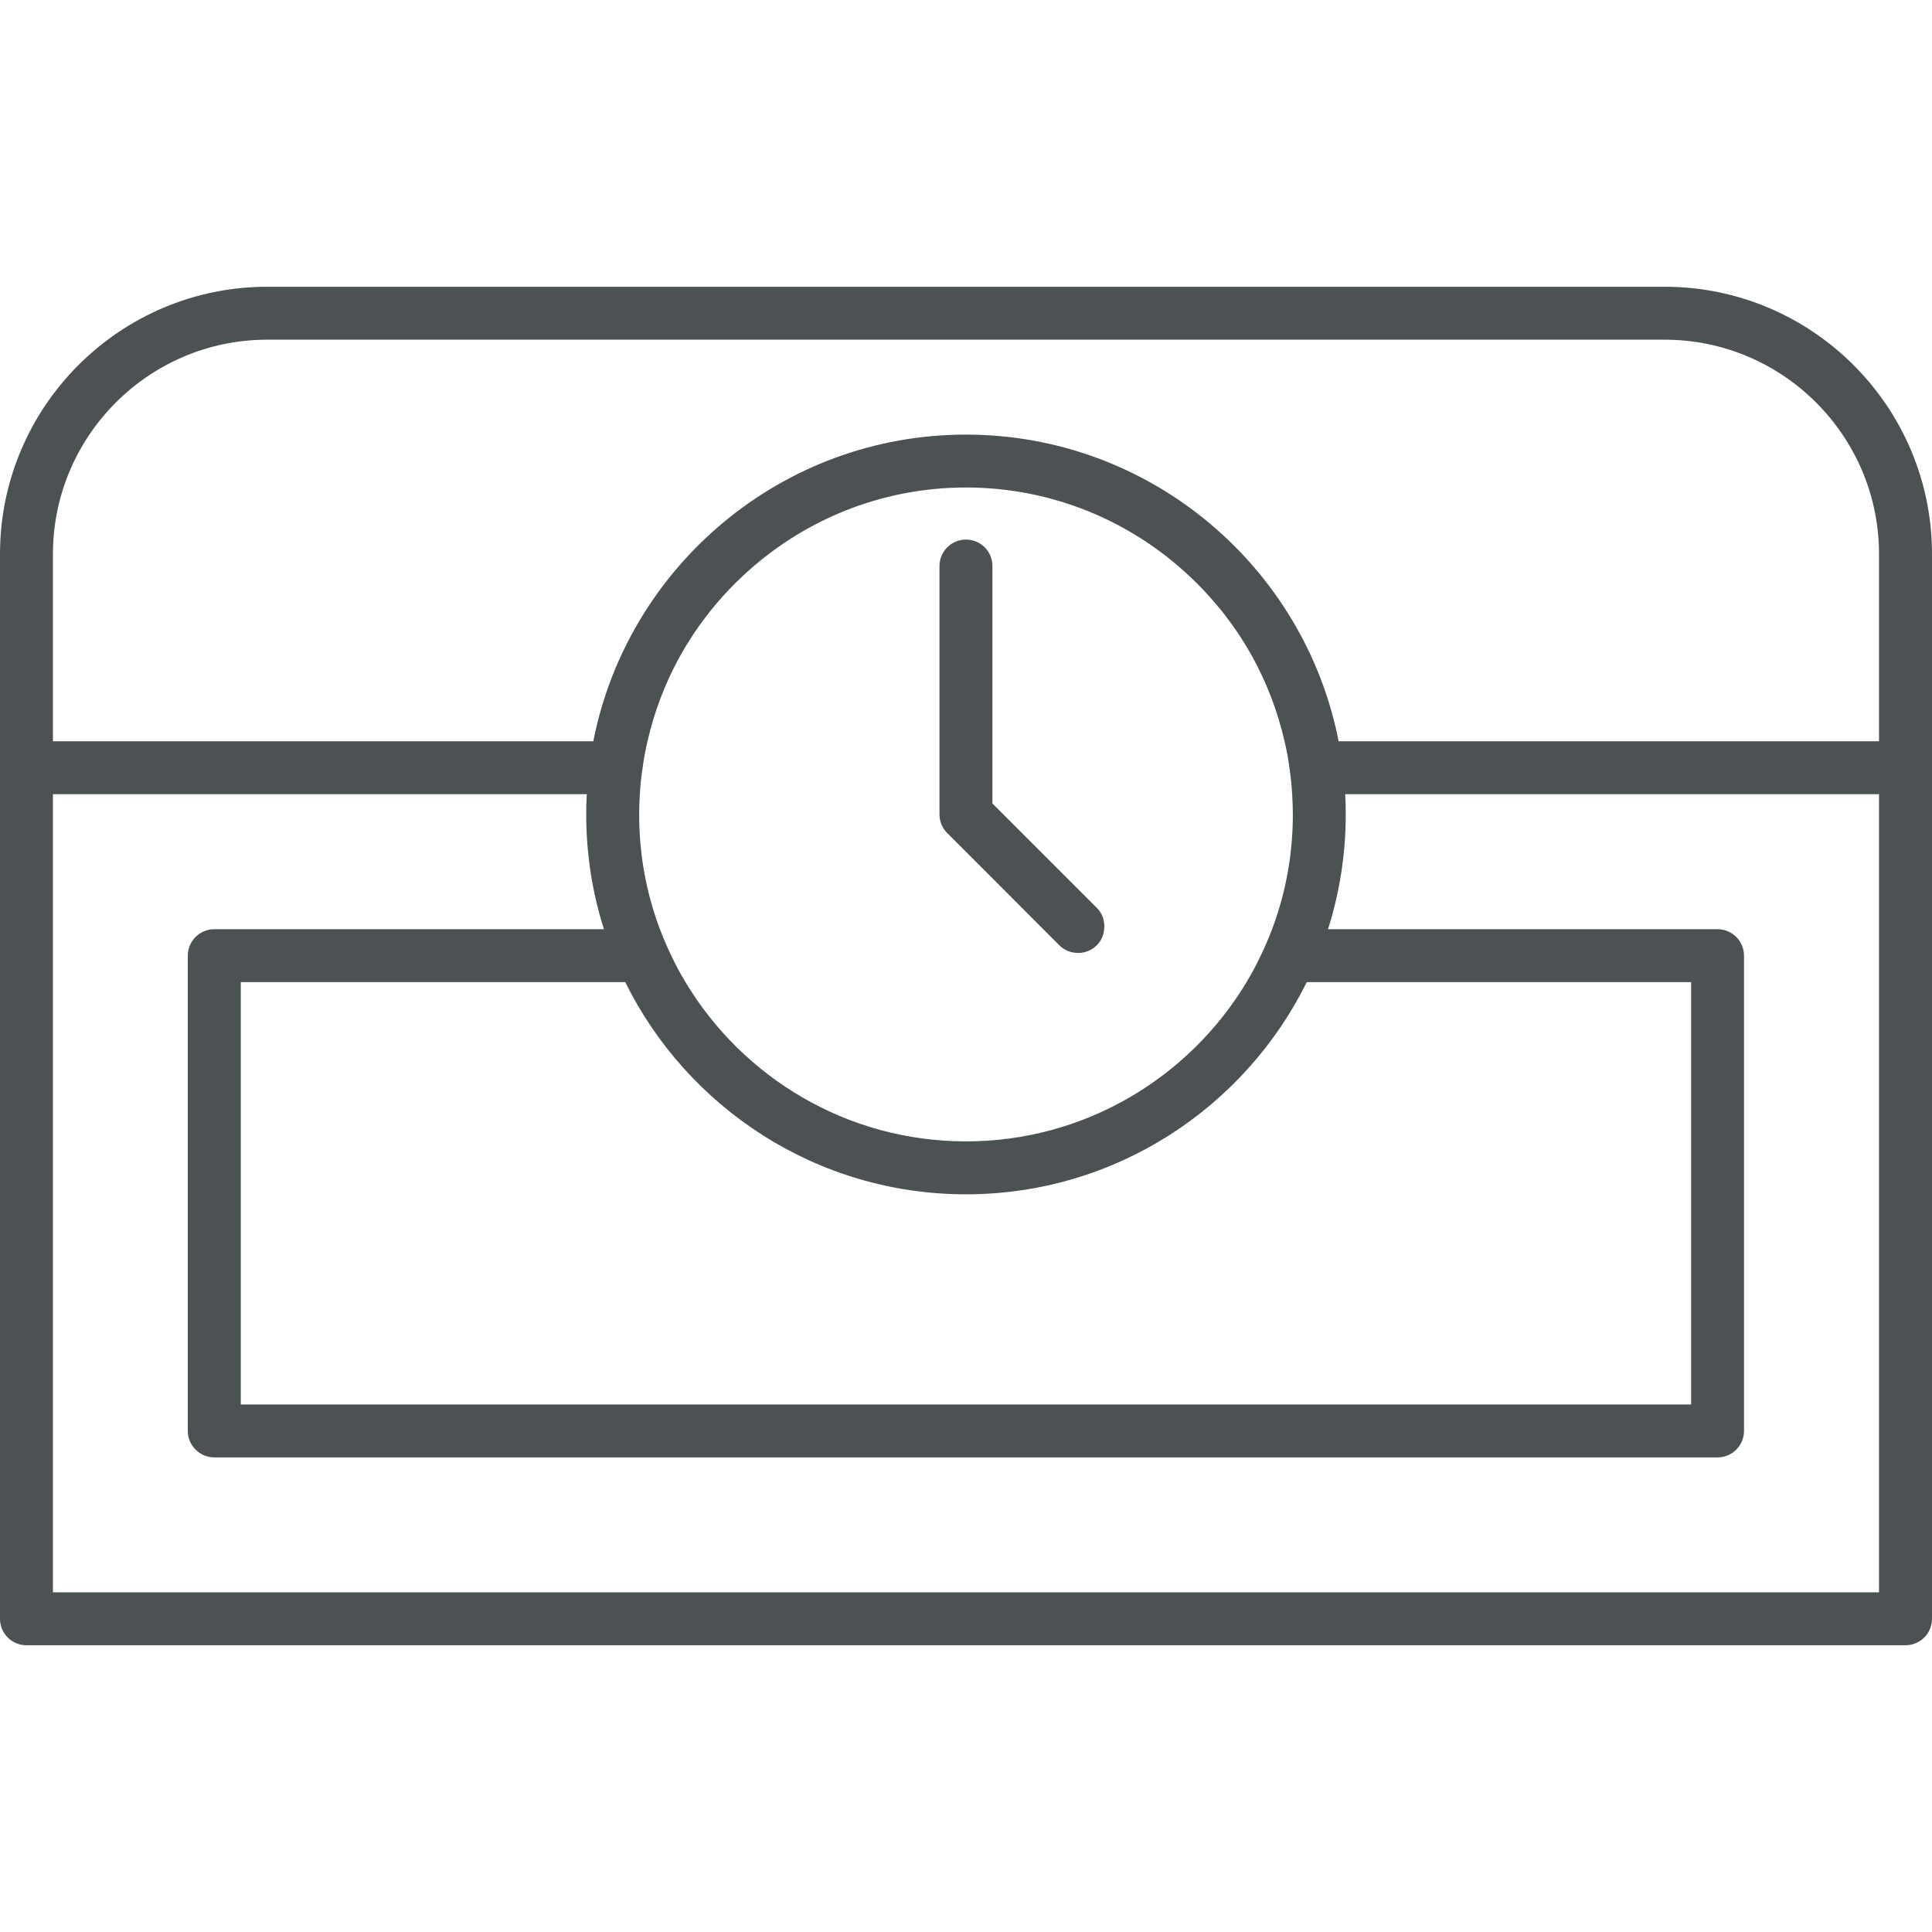 <?xml version="1.0" encoding="utf-8"?>
<!-- Generator: Adobe Illustrator 21.0.2, SVG Export Plug-In . SVG Version: 6.00 Build 0)  -->
<svg version="1.1" id="Layer_1" xmlns="http://www.w3.org/2000/svg" xmlns:xlink="http://www.w3.org/1999/xlink" x="0px" y="0px"
	 width="40px" height="40px" viewBox="0 0 40 40" style="enable-background:new 0 0 40 40;" xml:space="preserve">
<style type="text/css">
	.st0{fill:#4C5254;}
</style>
<g>
	<path class="st0" d="M34.465,5.937H5.533C2.483,5.937,0,8.419,0,11.472v4.423v17.62
		c0,0.304,0.244,0.548,0.548,0.548h38.904c0.301,0,0.548-0.244,0.548-0.548V15.895v-4.423
		C40,8.419,37.517,5.937,34.465,5.937z M1.096,11.472c0-2.447,1.99-4.439,4.436-4.439h28.932
		c2.447,0,4.439,1.992,4.439,4.439v3.875H27.715c-0.707-3.612-3.897-6.349-7.717-6.349
		c-3.817,0-7.007,2.737-7.714,6.349H1.096V11.472z M26.753,16.443c0.008,0.14,0.014,0.28,0.014,0.419
		c0,0.836-0.151,1.636-0.43,2.376c-0.071,0.186-0.148,0.37-0.236,0.548c-0.088,0.189-0.186,0.37-0.293,0.548
		c-1.184,1.973-3.346,3.297-5.809,3.297s-4.623-1.324-5.807-3.297c-0.107-0.178-0.205-0.359-0.293-0.548
		c-0.088-0.178-0.164-0.362-0.236-0.548c-0.28-0.74-0.43-1.54-0.43-2.376c0-0.14,0.005-0.28,0.014-0.419
		c0.011-0.184,0.03-0.367,0.058-0.548c0.025-0.186,0.058-0.367,0.101-0.548c0.14-0.614,0.364-1.198,0.658-1.735
		c0.162-0.293,0.345-0.576,0.548-0.839c0.074-0.101,0.153-0.197,0.236-0.293c0.164-0.192,0.34-0.378,0.523-0.548
		c1.211-1.14,2.842-1.839,4.628-1.839c1.789,0,3.42,0.699,4.631,1.839c0.186,0.173,0.359,0.356,0.523,0.548
		c0.082,0.096,0.162,0.192,0.236,0.293c0.203,0.263,0.386,0.545,0.548,0.839c0.293,0.537,0.518,1.121,0.658,1.735
		c0.044,0.181,0.077,0.362,0.101,0.548C26.723,16.076,26.742,16.259,26.753,16.443z M19.999,24.727
		c3.091,0,5.771-1.792,7.056-4.393h7.958v8.744H4.985v-8.744h7.96C14.23,22.935,16.91,24.727,19.999,24.727z
		 M38.904,32.967H1.096V16.443h11.052c-0.008,0.137-0.011,0.28-0.011,0.419c0,0.828,0.129,1.628,0.367,2.376H4.436
		c-0.301,0-0.548,0.247-0.548,0.548v9.84c0,0.301,0.247,0.548,0.548,0.548h31.124
		c0.304,0,0.548-0.247,0.548-0.548v-9.84c0-0.301-0.244-0.548-0.548-0.548h-8.065
		c0.238-0.748,0.367-1.548,0.367-2.376c0-0.14-0.003-0.282-0.011-0.419h11.052V32.967z"/>
	<path class="st0" d="M22.824,18.967c-0.027-0.063-0.066-0.121-0.118-0.173l-0.734-0.734l-0.619-0.619l-0.806-0.806
		v-0.192V15.895V15.347v-0.277v-1.589v-0.452v-0.548v-0.548v-0.214c0-0.304-0.244-0.548-0.548-0.548
		c-0.301,0-0.548,0.244-0.548,0.548v0.214v0.548v0.548v2.042v0.277v0.548v0.548v0.419
		c0,0.145,0.058,0.285,0.162,0.386l0.861,0.861l1.126,1.129l0.332,0.332c0.107,0.107,0.249,0.159,0.389,0.159
		c0.14,0,0.28-0.052,0.386-0.159c0.093-0.093,0.145-0.211,0.153-0.332c0.003-0.003,0.003-0.003,0-0.005
		c0.008-0.055,0.005-0.11-0.008-0.162C22.849,19.035,22.838,19,22.824,18.967z"/>
</g>
</svg>
